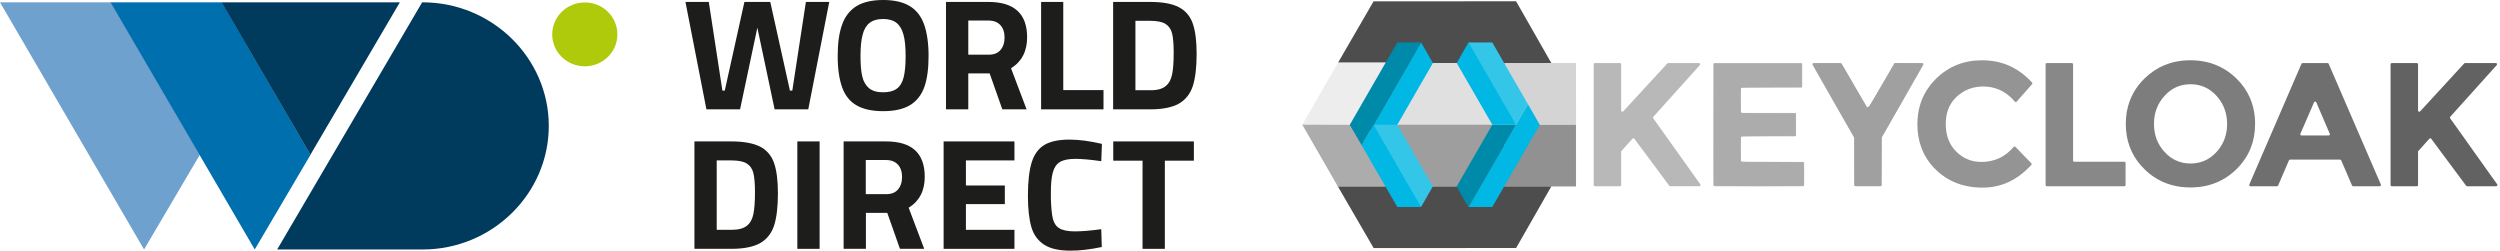 <svg width="1935" height="194" viewBox="0 0 1935 194" fill="none" xmlns="http://www.w3.org/2000/svg">
<g clip-path="url(#clip0_15_261)">
<path d="M1035.77 48.29L1063.16 1.017L1173.46 1.002L1200.7 48.745L1200.74 144.25L1173.47 191.964L1063.2 192.002L1035.49 144.255L1035.77 48.29Z" fill="#4D4D4D"/>
<path d="M1035.5 144.24H1085.21L1057.9 96.129L1080.11 48.3L1035.77 48.29L1008 96.517" fill="#EDEDED"/>
<path d="M1100.28 144.24H1136.62L1168.75 97.413L1137.18 48.75H1094.44L1068.69 95.774L1100.28 144.24Z" fill="#E0E0E0"/>
<path d="M1008 96.512L1035.5 144.255H1085.21L1058.2 96.675L1008 96.512Z" fill="#ACACAC"/>
<path d="M1069.21 96.522L1100.29 144.255H1136.62L1168.24 96.541L1069.21 96.522Z" fill="#9E9E9E"/>
<path d="M1081.52 96.546L1072.14 99.277L1063.14 96.541L1099.88 32.861L1109.07 48.76" fill="#00B8E3"/>
<path d="M1109.03 144.24L1099.89 160.206L1075.48 133.915L1063.12 96.555V96.536H1081.51" fill="#33C6E9"/>
<path d="M1063.14 96.541H1063.13V96.555L1053.94 112.473L1044.72 96.627L1054.07 80.403L1081.52 32.871H1099.89" fill="#008AAA"/>
<path d="M1164.23 144.24H1219.88L1219.84 48.745H1164.23V144.24Z" fill="#D4D4D4"/>
<path d="M1164.23 96.67V144.25H1219.78V96.67H1164.23Z" fill="#919191"/>
<path d="M1099.9 160.225H1081.51L1053.94 112.468L1063.13 96.56L1099.9 160.225Z" fill="#00B8E3"/>
<path d="M1173.41 96.541L1136.66 160.211C1133.28 155.247 1127.49 144.255 1127.49 144.255L1155.06 96.531L1173.41 96.541Z" fill="#008AAA"/>
<path d="M1155.01 160.211L1136.66 160.206L1173.41 96.536L1182.6 80.638L1191.81 96.641M1173.41 96.541H1155.07L1127.49 48.755L1136.62 32.876L1158.94 61.251L1173.41 96.541Z" fill="#00B8E3"/>
<path d="M1182.6 80.628V80.642L1173.41 96.541L1136.62 32.88L1155.03 32.89L1182.6 80.628Z" fill="#33C6E9"/>
<path d="M1851.23 48.822C1851.11 48.821 1850.99 48.844 1850.87 48.891C1850.76 48.938 1850.65 49.007 1850.57 49.094C1850.48 49.182 1850.41 49.286 1850.36 49.401C1850.32 49.515 1850.3 49.638 1850.3 49.761V143.21C1850.3 143.718 1850.71 144.145 1851.23 144.145H1870.63C1871.14 144.145 1871.57 143.713 1871.57 143.21V117.484C1871.57 117.264 1871.64 117.039 1871.81 116.862L1872.68 115.884L1880.34 107.346C1880.44 107.244 1880.55 107.164 1880.68 107.111C1880.81 107.059 1880.95 107.035 1881.08 107.043C1881.22 107.05 1881.36 107.088 1881.48 107.154C1881.6 107.219 1881.71 107.311 1881.79 107.422L1889.11 117.293L1902.22 134.926L1907.02 141.38L1908.78 143.761C1908.97 144.001 1909.24 144.145 1909.54 144.145H1932.06C1932.23 144.141 1932.4 144.092 1932.55 144.001C1932.69 143.91 1932.81 143.781 1932.89 143.628C1932.97 143.475 1933.01 143.303 1933 143.131C1932.99 142.959 1932.93 142.792 1932.84 142.65L1928.17 136.152L1921.52 126.79C1919.54 124.03 1917.42 121.049 1915.13 117.849L1914.1 116.392L1905.67 104.509C1902.58 100.184 1899.49 95.862 1896.4 91.543C1896.28 91.372 1896.22 91.163 1896.23 90.952C1896.24 90.741 1896.33 90.542 1896.48 90.388L1903.91 82.128L1921.76 62.291L1932.49 50.374C1932.63 50.208 1932.71 50.002 1932.73 49.785C1932.73 49.66 1932.71 49.535 1932.66 49.417C1932.62 49.3 1932.55 49.194 1932.46 49.104C1932.37 49.014 1932.27 48.943 1932.15 48.894C1932.04 48.846 1931.91 48.821 1931.79 48.822H1907.97C1907.84 48.822 1907.72 48.848 1907.6 48.899C1907.48 48.95 1907.37 49.025 1907.29 49.119L1899.82 57.236L1883.89 74.552L1873.18 86.186C1873.06 86.326 1872.89 86.425 1872.71 86.468C1872.52 86.511 1872.33 86.498 1872.15 86.429C1871.98 86.361 1871.83 86.24 1871.72 86.084C1871.62 85.927 1871.56 85.743 1871.56 85.554V49.756C1871.56 49.508 1871.47 49.271 1871.29 49.096C1871.11 48.92 1870.88 48.822 1870.63 48.822H1851.23Z" fill="#626262"/>
<path d="M1782.18 48.822C1782 48.826 1781.82 48.882 1781.67 48.984C1781.52 49.086 1781.4 49.229 1781.33 49.397L1756.35 107.207L1756.33 107.221L1756.3 107.283L1756.29 107.331L1753.06 114.83L1752.86 115.29L1752.45 116.224H1752.45L1752.1 117.02V117.034L1742.39 139.521L1740.96 142.827C1740.9 142.969 1740.87 143.125 1740.89 143.28C1740.9 143.435 1740.95 143.585 1741.03 143.716C1741.12 143.846 1741.23 143.954 1741.37 144.029C1741.51 144.104 1741.66 144.143 1741.81 144.145H1762.42C1762.6 144.143 1762.77 144.091 1762.92 143.996C1763.06 143.902 1763.18 143.767 1763.26 143.608C1763.26 143.589 1763.28 143.589 1763.28 143.574L1770.46 126.876L1771.64 124.116C1771.72 123.946 1771.84 123.801 1771.99 123.698C1772.15 123.596 1772.33 123.542 1772.52 123.541H1811.23C1811.42 123.54 1811.6 123.594 1811.75 123.696C1811.9 123.799 1812.02 123.945 1812.09 124.116L1820.06 142.64L1829 110.93L1821.81 94.303L1815.4 79.459L1802.4 49.402C1802.33 49.231 1802.22 49.084 1802.06 48.982C1801.91 48.879 1801.73 48.825 1801.55 48.827H1789.44L1782.18 48.822ZM1820.06 142.64V142.654L1820.47 143.574C1820.62 143.924 1820.95 144.149 1821.33 144.149H1841.93C1842.09 144.148 1842.24 144.108 1842.38 144.033C1842.51 143.958 1842.63 143.85 1842.72 143.719C1842.8 143.588 1842.85 143.438 1842.86 143.282C1842.88 143.126 1842.85 142.97 1842.79 142.827L1842.6 142.396L1829 110.93L1820.06 142.64ZM1791.93 78.616C1792.29 78.616 1792.64 78.807 1792.8 79.176L1797.32 89.718L1801.88 100.379L1803.25 103.56C1803.31 103.702 1803.33 103.858 1803.32 104.012C1803.31 104.167 1803.26 104.316 1803.17 104.445C1803.09 104.575 1802.97 104.681 1802.83 104.754C1802.7 104.827 1802.54 104.865 1802.39 104.864H1781.36C1781.2 104.864 1781.05 104.826 1780.91 104.752C1780.78 104.679 1780.66 104.572 1780.58 104.443C1780.49 104.314 1780.44 104.165 1780.43 104.011C1780.42 103.857 1780.44 103.702 1780.5 103.56L1782.98 97.858L1791.07 79.171C1791.15 79.005 1791.27 78.863 1791.42 78.764C1791.58 78.666 1791.76 78.614 1791.94 78.616H1791.93Z" fill="#6F6F6F"/>
<path d="M1695.4 46.637C1691.44 46.637 1687.65 47.001 1684.05 47.763H1684.04C1677.94 48.986 1672.15 51.409 1667 54.893C1664.43 56.625 1662.03 58.588 1659.83 60.758C1652.71 67.72 1648.19 76.076 1646.34 85.558L1646.33 85.573L1646.26 85.937L1646.24 86.047L1646.04 87.125V87.121L1646.02 87.178V87.207L1645.97 87.614V87.657C1645.56 90.377 1645.36 93.124 1645.37 95.875C1645.37 108.476 1649.28 119.219 1657.11 128.107C1657.95 129.094 1658.87 130.043 1659.82 130.977C1662.24 133.354 1664.81 135.434 1667.52 137.206C1675.57 142.468 1684.86 145.098 1695.4 145.098C1696.57 145.098 1697.73 145.069 1698.87 144.988C1709.08 144.413 1718.04 141.231 1725.78 135.448C1727.62 134.079 1729.36 132.585 1730.99 130.977L1731.04 130.93C1734.76 127.329 1737.87 123.15 1740.25 118.553C1740.96 117.173 1741.59 115.764 1742.15 114.303C1744.35 108.678 1745.45 102.53 1745.45 95.879C1745.45 94.088 1745.37 92.324 1745.21 90.609V90.58C1744.77 85.457 1743.51 80.44 1741.46 75.726C1739.06 70.216 1735.58 65.228 1730.99 60.758C1729.09 58.889 1727.09 57.212 1725 55.717C1716.57 49.665 1706.71 46.637 1695.4 46.637ZM1695.48 65.195C1703.44 65.195 1710.14 68.189 1715.59 74.179C1715.89 74.5 1716.18 74.83 1716.43 75.161C1721.33 80.978 1723.77 87.906 1723.77 95.937C1723.77 101.543 1722.58 106.589 1720.2 111.088C1718.76 113.813 1716.93 116.308 1714.75 118.491C1712.81 120.495 1710.58 122.189 1708.13 123.512C1704.34 125.539 1700.13 126.555 1695.48 126.555C1691.22 126.601 1687.01 125.628 1683.21 123.718C1681.27 122.717 1679.47 121.477 1677.84 120.029C1676.97 119.279 1676.14 118.474 1675.37 117.619C1669.91 111.663 1667.18 104.437 1667.18 95.942C1667.18 95.688 1667.18 95.448 1667.19 95.194C1667.33 87.015 1670.06 80.015 1675.37 74.179C1679.35 69.809 1684.01 67.015 1689.33 65.841C1691.35 65.406 1693.41 65.189 1695.48 65.195Z" fill="#7D7D7D"/>
<path d="M1584.23 48.822C1584.11 48.821 1583.98 48.844 1583.87 48.891C1583.76 48.938 1583.65 49.007 1583.56 49.094C1583.48 49.182 1583.41 49.286 1583.36 49.401C1583.32 49.515 1583.29 49.638 1583.3 49.761V143.21C1583.3 143.718 1583.71 144.145 1584.23 144.145H1644.26C1644.79 144.145 1645.2 143.713 1645.2 143.21V126.104C1645.2 125.982 1645.18 125.86 1645.13 125.747C1645.08 125.634 1645.01 125.531 1644.92 125.445C1644.84 125.359 1644.73 125.291 1644.62 125.244C1644.51 125.198 1644.38 125.174 1644.26 125.175H1605.5C1605.37 125.176 1605.25 125.153 1605.14 125.108C1605.03 125.063 1604.93 124.996 1604.84 124.911C1604.75 124.825 1604.69 124.724 1604.64 124.613C1604.59 124.501 1604.57 124.381 1604.57 124.26V49.761C1604.57 49.583 1604.52 49.408 1604.42 49.258C1604.33 49.108 1604.19 48.99 1604.03 48.918C1603.9 48.853 1603.77 48.82 1603.63 48.822H1592.88H1584.23Z" fill="#888888"/>
<path d="M1534.11 46.642C1520.1 46.642 1508.26 51.381 1498.58 60.825C1496.82 62.55 1495.22 64.361 1493.77 66.239V66.258C1487.3 74.672 1484.06 84.658 1484.06 96.205C1484.06 102.803 1485.09 108.855 1487.17 114.384L1487.2 114.375L1487.18 114.389C1488.39 117.719 1490.01 120.791 1491.96 123.723V123.737C1491.98 123.737 1491.98 123.752 1491.98 123.752C1493.82 126.491 1495.94 129.028 1498.32 131.322C1501.17 134.124 1504.37 136.558 1507.82 138.567H1507.84C1509.32 139.422 1510.84 140.197 1512.4 140.886H1512.44L1512.45 140.901H1512.47C1519.03 143.785 1526.4 145.227 1534.59 145.227C1537 145.227 1539.36 145.05 1541.66 144.72H1541.71C1543.18 144.513 1544.64 144.231 1546.08 143.881C1554.15 141.945 1561.54 137.858 1568.27 131.629C1569.61 130.393 1570.95 129.042 1572.25 127.619C1572.41 127.438 1572.49 127.205 1572.49 126.965C1572.48 126.725 1572.38 126.497 1572.22 126.325L1559.92 113.661C1559.82 113.55 1559.69 113.467 1559.54 113.42C1559.4 113.372 1559.25 113.361 1559.1 113.388C1558.88 113.436 1558.68 113.554 1558.54 113.723C1555.26 117.604 1551.52 120.522 1547.34 122.453C1543.18 124.37 1538.59 125.328 1533.57 125.328C1530.13 125.328 1526.9 124.787 1523.93 123.694C1520.21 122.304 1516.85 120.111 1514.07 117.274C1511.27 114.489 1509.14 111.104 1507.84 107.374H1507.81L1507.84 107.37C1506.62 103.944 1506.02 100.144 1506.02 95.942C1506.02 87.686 1508.48 81.002 1513.42 75.899C1513.78 75.535 1514.15 75.166 1514.55 74.797C1520.22 69.574 1527.06 66.958 1535.07 66.958C1538 66.958 1540.81 67.322 1543.46 68.055V68.05C1549.54 69.699 1554.88 73.249 1559.48 78.668C1559.84 79.1 1560.51 79.128 1560.86 78.702L1572.83 65.132C1572.99 64.955 1573.07 64.73 1573.06 64.497C1573.06 64.265 1572.98 64.041 1572.82 63.867C1563.45 53.58 1552.11 47.892 1538.8 46.829C1537.26 46.709 1535.7 46.637 1534.12 46.637L1534.11 46.642Z" fill="#949494"/>
<path d="M1403.75 48.822C1403.59 48.822 1403.43 48.865 1403.29 48.946C1403.14 49.027 1403.03 49.143 1402.94 49.284C1402.86 49.424 1402.82 49.584 1402.82 49.746C1402.81 49.909 1402.86 50.069 1402.93 50.211L1412 66.067L1428.4 94.734L1435.02 106.282C1435.1 106.424 1435.14 106.584 1435.14 106.747V143.21C1435.14 143.718 1435.55 144.145 1436.08 144.145H1455.48C1456 144.145 1456.41 143.713 1456.41 143.21V106.747C1456.41 106.589 1456.45 106.43 1456.54 106.287L1461.21 98.112L1478.96 67.082L1482.59 60.758L1485 56.541H1484.97L1485 56.527L1488.61 50.221C1488.69 50.08 1488.74 49.92 1488.73 49.758C1488.73 49.595 1488.69 49.436 1488.61 49.295C1488.53 49.154 1488.41 49.038 1488.27 48.956C1488.13 48.875 1487.97 48.832 1487.81 48.831H1466.9C1466.74 48.831 1466.58 48.873 1466.44 48.953C1466.3 49.033 1466.18 49.148 1466.1 49.287L1447.15 81.883L1447.14 81.898V81.912L1446.12 82.66L1445.36 83.244C1445.2 83.162 1445.06 83.036 1444.97 82.88L1444.65 82.343L1444.17 81.529L1425.46 49.282C1425.38 49.142 1425.26 49.027 1425.12 48.947C1424.97 48.867 1424.81 48.826 1424.65 48.827L1403.75 48.822ZM1478.2 58.597V58.606L1478.18 58.616L1478.2 58.597Z" fill="#AAAAAA"/>
<path d="M1327.13 48.822C1327 48.82 1326.88 48.843 1326.77 48.889C1326.65 48.936 1326.55 49.005 1326.46 49.093C1326.37 49.18 1326.3 49.285 1326.26 49.399C1326.21 49.514 1326.19 49.637 1326.19 49.761V143.21C1326.19 143.718 1326.6 144.145 1327.12 144.145H1395.47C1396 144.145 1396.41 143.713 1396.41 143.21V126.248C1396.41 126.001 1396.31 125.764 1396.13 125.59C1395.96 125.416 1395.72 125.319 1395.47 125.319H1348.39C1348.27 125.319 1348.15 125.296 1348.03 125.249C1347.92 125.202 1347.82 125.133 1347.73 125.047C1347.64 124.96 1347.57 124.857 1347.53 124.743C1347.48 124.629 1347.45 124.507 1347.45 124.384V106.478C1347.45 105.97 1347.89 105.539 1348.39 105.539H1389.22C1389.46 105.539 1389.7 105.441 1389.87 105.267C1390.05 105.093 1390.15 104.857 1390.15 104.61V88.347C1390.15 87.82 1389.72 87.413 1389.22 87.413H1348.39C1348.14 87.412 1347.9 87.313 1347.73 87.138C1347.55 86.963 1347.46 86.726 1347.45 86.478V68.707C1347.45 68.18 1347.89 67.772 1348.39 67.772H1393.99C1394.24 67.772 1394.47 67.674 1394.65 67.499C1394.82 67.323 1394.92 67.086 1394.92 66.838V49.756C1394.92 49.508 1394.82 49.271 1394.65 49.096C1394.47 48.92 1394.24 48.822 1393.99 48.822H1356.47H1327.13Z" fill="#BCBCBC"/>
<path d="M1234.44 48.822C1234.32 48.821 1234.2 48.844 1234.08 48.891C1233.97 48.938 1233.87 49.007 1233.78 49.094C1233.69 49.182 1233.62 49.286 1233.58 49.401C1233.53 49.515 1233.51 49.638 1233.51 49.761V143.21C1233.51 143.718 1233.92 144.145 1234.44 144.145H1253.84C1254.37 144.145 1254.78 143.713 1254.78 143.21V117.484C1254.78 117.264 1254.86 117.039 1255.02 116.862L1259.05 112.348L1263.56 107.346C1263.65 107.245 1263.77 107.167 1263.89 107.115C1264.02 107.064 1264.16 107.041 1264.3 107.049C1264.43 107.056 1264.57 107.093 1264.69 107.158C1264.81 107.222 1264.91 107.313 1265 107.422L1278.45 125.52L1278.46 125.529L1288.12 138.529L1292 143.752C1292.09 143.871 1292.2 143.968 1292.33 144.035C1292.46 144.101 1292.6 144.136 1292.75 144.135H1315.29C1315.46 144.132 1315.63 144.083 1315.77 143.992C1315.92 143.901 1316.03 143.772 1316.11 143.62C1316.19 143.467 1316.22 143.296 1316.21 143.125C1316.2 142.954 1316.14 142.79 1316.04 142.65L1315.22 141.495C1312.27 137.37 1309.32 133.238 1306.38 129.099C1303.67 125.314 1300.66 121.083 1297.33 116.392L1297 115.913C1291.22 107.778 1285.42 99.655 1279.61 91.543C1279.49 91.37 1279.44 91.161 1279.45 90.952C1279.47 90.742 1279.55 90.544 1279.69 90.388L1288.18 80.959V80.939L1295.18 73.177L1301.89 65.712L1315.69 50.37C1315.82 50.236 1315.89 50.07 1315.92 49.892C1315.95 49.714 1315.93 49.531 1315.85 49.367C1315.78 49.202 1315.66 49.063 1315.51 48.965C1315.36 48.868 1315.18 48.816 1315 48.817H1291.2C1291.07 48.816 1290.94 48.842 1290.82 48.894C1290.7 48.946 1290.59 49.023 1290.5 49.119L1275.74 65.147L1256.4 86.181C1256.27 86.322 1256.1 86.42 1255.92 86.463C1255.74 86.507 1255.54 86.493 1255.37 86.424C1255.19 86.356 1255.04 86.235 1254.93 86.079C1254.83 85.922 1254.77 85.738 1254.78 85.549V49.732C1254.78 49.61 1254.75 49.49 1254.7 49.378C1254.66 49.265 1254.59 49.164 1254.5 49.078C1254.41 48.993 1254.31 48.925 1254.2 48.88C1254.08 48.834 1253.96 48.811 1253.84 48.812H1243.73L1234.44 48.822Z" fill="#B8B8B8"/>
<path d="M1435.54 143.819C1435.42 143.699 1435.32 135.242 1435.32 125.036V106.464L1419.13 78.175C1409.56 61.467 1403.01 49.689 1403.11 49.411C1403.27 49.009 1404.82 48.942 1414.03 48.942C1423.86 48.942 1424.81 48.99 1425.25 49.493C1425.51 49.799 1429.98 57.394 1435.16 66.373C1440.35 75.348 1444.76 82.871 1444.96 83.086C1445.89 84.092 1447.17 82.219 1456.85 65.54L1466.48 48.937H1477.38C1486.46 48.937 1488.31 49.014 1488.45 49.387C1488.55 49.627 1481.37 62.502 1472.51 77.988L1456.4 106.143L1456.09 143.862L1445.92 143.948C1440.33 143.996 1435.66 143.939 1435.54 143.819Z" fill="#A0A0A0"/>
<path d="M1326.45 143.632C1326.37 143.416 1326.34 122.056 1326.38 96.172L1326.46 49.105H1394.6V67.49L1371.34 67.571C1354.79 67.629 1347.95 67.753 1347.65 68.002C1347.02 68.525 1347.02 86.737 1347.65 87.255C1347.95 87.504 1354.17 87.633 1368.96 87.686L1389.85 87.772V105.204L1368.96 105.285C1354.17 105.343 1347.95 105.472 1347.65 105.717C1347.31 106.004 1347.22 107.945 1347.22 115.204C1347.22 120.22 1347.31 124.547 1347.41 124.83C1347.58 125.28 1349.99 125.328 1371.37 125.328C1387.13 125.328 1395.33 125.438 1395.74 125.659C1396.32 125.97 1396.35 126.406 1396.35 134.629C1396.35 140.925 1396.25 143.373 1395.97 143.651C1395.4 144.216 1326.66 144.197 1326.45 143.632Z" fill="#ACACAC"/>
</g>
<path d="M0 1.801L111.499 193.095L154.689 119.759L86.075 1.801H0Z" fill="#6FA1CE"/>
<path d="M85.564 1.801L197.165 193.095L240.356 119.759L171.639 1.801H85.564Z" fill="#006FAD"/>
<path d="M309.481 1.801H171.435L240.254 119.759L309.481 1.801Z" fill="#003A5D"/>
<path d="M327.145 1.801H326.737L214.523 193.095H327.145C380.852 193.095 424.758 150.074 424.758 97.448C424.758 44.822 380.852 1.801 327.145 1.801Z" fill="#003A5D"/>
<path d="M477.853 26.613C477.853 40.32 466.519 51.325 452.633 51.325C438.644 51.325 427.413 40.22 427.413 26.613C427.413 12.906 438.746 1.901 452.633 1.901C466.519 1.801 477.853 12.906 477.853 26.613Z" fill="#AFCA0B"/>
<path d="M530.539 1.501H548.611L559.128 70.135H560.966L576.18 1.501H596.192L611.406 70.135H613.244L623.761 1.501H641.833L625.599 84.642H599.562L586.186 21.411L572.81 84.642H546.773L530.539 1.501Z" fill="#1D1D1B"/>
<path d="M694.112 68.634C696.664 66.833 698.4 63.831 699.421 59.83C700.442 55.828 700.953 50.325 700.953 43.421C700.953 36.518 700.442 31.015 699.319 26.913C698.196 22.811 696.46 19.71 693.908 17.709C691.355 15.708 687.883 14.707 683.493 14.707C679.102 14.707 675.631 15.708 673.078 17.709C670.526 19.71 668.688 22.711 667.667 26.913C666.543 31.015 666.033 36.518 666.033 43.421C666.033 49.825 666.441 55.027 667.36 59.029C668.279 63.031 670.015 66.032 672.568 68.234C675.12 70.335 678.694 71.435 683.493 71.435C688.088 71.435 691.559 70.535 694.112 68.634ZM662.97 81.54C657.762 78.539 654.087 73.936 651.84 67.633C649.594 61.43 648.369 53.326 648.369 43.421C648.369 33.416 649.492 25.212 651.84 18.909C654.087 12.606 657.864 7.904 662.97 4.702C668.075 1.601 675.018 0 683.595 0C692.172 0 699.013 1.601 704.118 4.702C709.325 7.804 713.001 12.606 715.248 18.909C717.494 25.212 718.719 33.416 718.719 43.421C718.719 53.226 717.596 61.23 715.452 67.333C713.206 73.536 709.53 78.239 704.424 81.34C699.319 84.442 692.376 86.042 683.595 86.042C675.018 86.042 668.177 84.542 662.97 81.54Z" fill="#1D1D1B"/>
<path d="M765.381 42.321C769.261 42.321 772.324 41.12 774.366 38.719C776.408 36.318 777.532 33.116 777.532 29.014C777.532 24.912 776.408 21.711 774.264 19.41C772.12 17.108 769.057 15.908 765.177 15.908H749.453V42.321H765.381ZM732.197 1.501H765.075C784.985 1.501 794.992 10.605 794.992 28.914C794.992 39.72 790.805 47.724 782.535 52.826L794.583 84.642H775.796L765.994 56.828H749.453V84.642H732.197V1.501Z" fill="#1D1D1B"/>
<path d="M854.11 69.734V84.642H805.815V1.501H822.968V69.734H854.11Z" fill="#1D1D1B"/>
<path d="M902.099 66.733C904.754 64.632 906.388 61.63 907.205 57.628C908.021 53.727 908.43 48.024 908.43 40.72C908.43 34.217 908.021 29.314 907.205 25.913C906.388 22.611 904.652 20.11 902.099 18.509C899.547 16.908 895.565 16.108 890.153 16.108H878.819V69.834H890.153C895.462 69.934 899.547 68.834 902.099 66.733ZM912.31 5.503C917.415 8.104 921.091 12.306 923.133 18.009C925.175 23.712 926.196 31.616 926.196 41.721C926.196 52.226 925.175 60.53 923.235 66.633C921.193 72.736 917.619 77.238 912.412 80.24C907.205 83.141 899.751 84.642 890.153 84.642H861.563V1.501H890.153C899.751 1.501 907.102 2.801 912.31 5.503Z" fill="#1D1D1B"/>
<path d="M578.018 174.786C580.673 172.685 582.307 169.684 583.123 165.682C583.94 161.78 584.349 156.077 584.349 148.773C584.349 142.27 583.94 137.368 583.123 133.966C582.307 130.664 580.571 128.163 578.018 126.562C575.466 124.962 571.483 124.161 566.072 124.161H554.738V177.888H566.072C571.381 177.888 575.363 176.887 578.018 174.786ZM588.229 113.456C593.334 116.057 597.01 120.259 599.052 125.962C601.094 131.665 602.115 139.569 602.115 149.674C602.115 160.179 601.094 168.483 599.154 174.586C597.112 180.689 593.538 185.191 588.331 188.193C583.123 191.094 575.67 192.595 566.072 192.595H537.482V109.454H566.072C575.67 109.454 583.021 110.855 588.229 113.456Z" fill="#1D1D1B"/>
<path d="M634.38 109.454H617.125V192.595H634.38V109.454Z" fill="#1D1D1B"/>
<path d="M686.045 150.274C689.925 150.274 692.988 149.073 695.03 146.672C697.072 144.271 698.196 141.069 698.196 136.967C698.196 132.865 697.072 129.664 694.928 127.363C692.784 125.062 689.721 123.861 685.841 123.861H670.117V150.274H686.045ZM652.963 109.454H685.841C705.751 109.454 715.758 118.558 715.758 136.867C715.758 147.673 711.571 155.677 703.301 160.779L715.349 192.595H696.562L686.76 164.781H670.219V192.595H652.963V109.454Z" fill="#1D1D1B"/>
<path d="M747.614 124.161V143.571H777.735V157.978H747.614V177.888H785.189V192.595H730.358V109.454H785.189V124.161H747.614Z" fill="#1D1D1B"/>
<path d="M808.163 189.393C803.364 186.292 799.995 181.69 798.259 175.687C796.523 169.584 795.604 161.58 795.604 151.475C795.604 140.369 796.625 131.765 798.565 125.562C800.505 119.359 803.773 114.957 808.367 112.155C812.962 109.454 819.293 108.053 827.563 108.053C835.119 108.053 843.594 109.154 852.885 111.355L852.375 124.761C844.104 123.561 837.467 122.961 832.26 122.961C827.053 122.961 823.071 123.761 820.416 125.362C817.761 126.963 815.923 129.664 814.902 133.366C813.881 137.068 813.371 142.27 813.371 149.073V153.576C813.575 160.579 814.085 165.782 814.902 169.283C815.821 172.785 817.455 175.286 820.11 176.787C822.662 178.288 826.644 179.088 831.954 179.088C837.569 179.088 844.411 178.488 852.375 177.387L852.783 191.194C843.696 193.095 835.732 193.996 828.993 193.996C819.905 194.096 812.962 192.495 808.163 189.393Z" fill="#1D1D1B"/>
<path d="M884.333 124.361H861.666V109.454H924.052V124.361H901.589V192.595H884.333V124.361Z" fill="#1D1D1B"/>
<defs>
<clipPath id="clip0_15_261">
<rect width="925" height="191" fill="white" transform="translate(1008 1)"/>
</clipPath>
</defs>
</svg>
